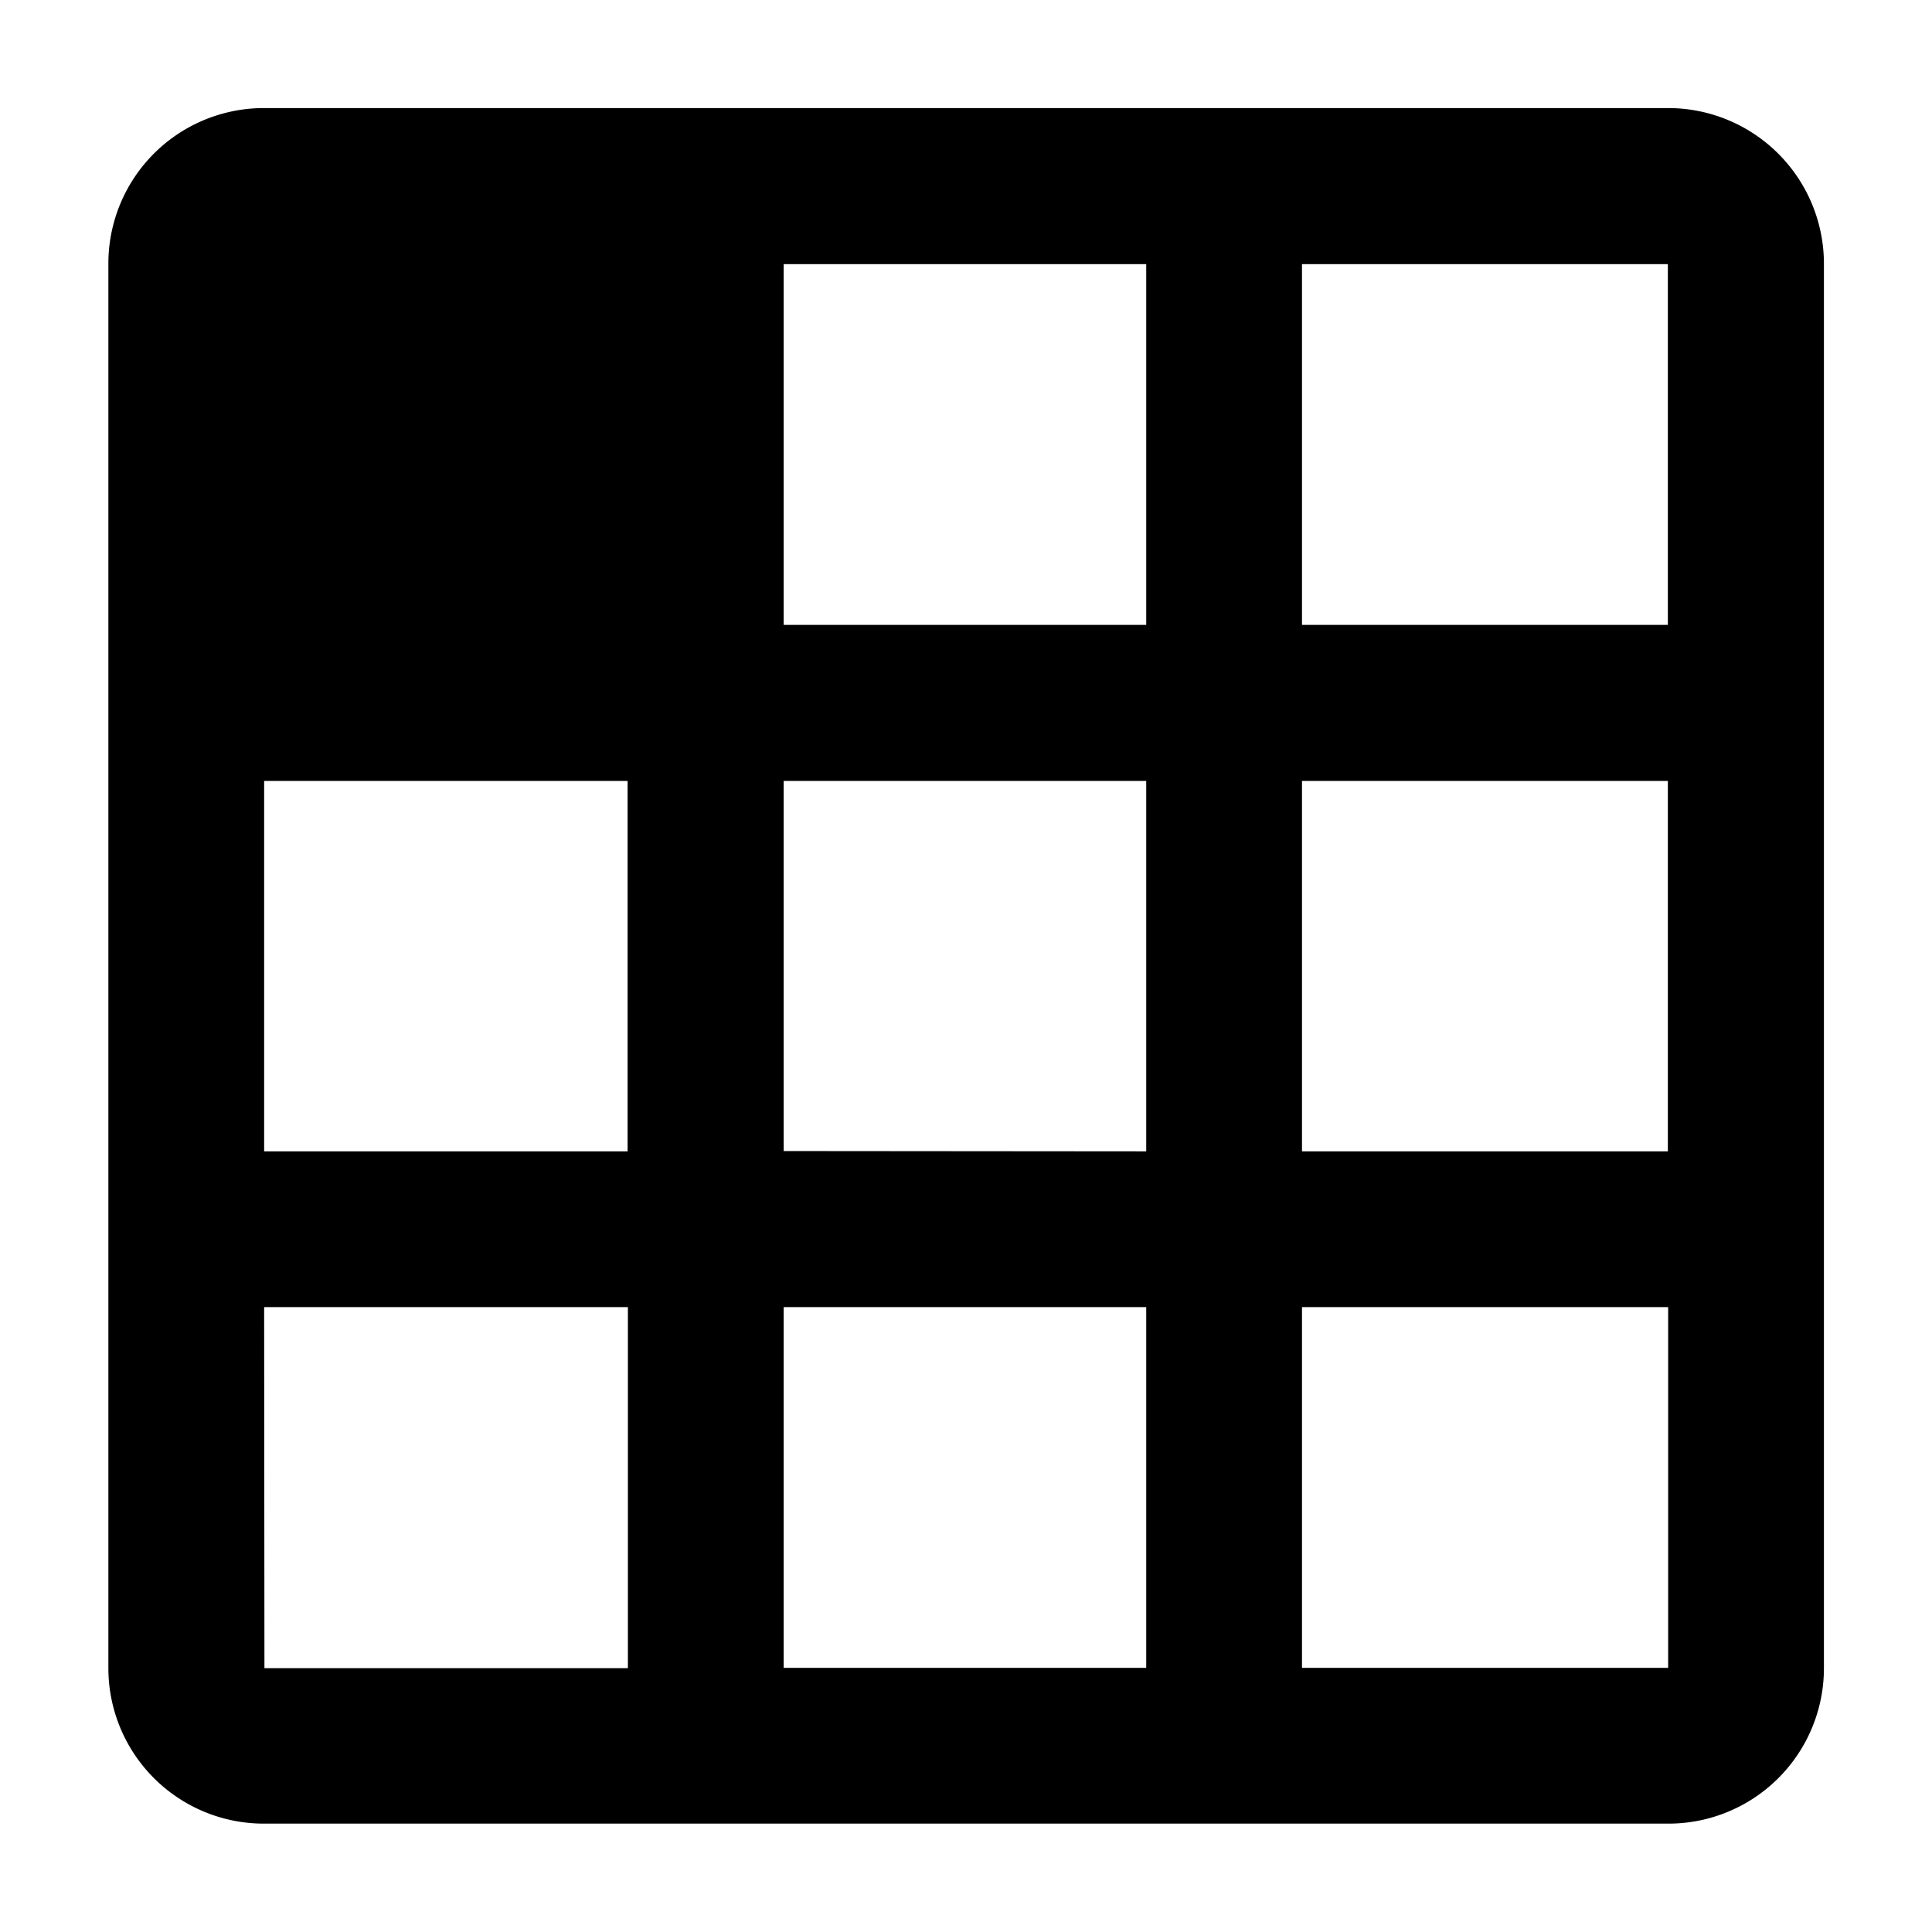 <svg xmlns="http://www.w3.org/2000/svg" viewBox="0 0 64 64"><path d="M55.26 3.58H8.74a5.15 5.15 0 0 0-5.15 5.15v46.53a5.15 5.15 0 0 0 5.15 5.15h46.53a5.15 5.15 0 0 0 5.15-5.15V8.74a5.16 5.16 0 0 0-5.16-5.16zm-.01 17.12H43.13V8.75h12.12V20.7zM25.96 38.13V25.87h12.01v12.27l-12.01-.01zm12.01 5.17v11.95H25.96V43.3h12.01zM25.96 8.75h12.01V20.7H25.96V8.75zm-5.17 17.12v12.27H8.75V25.87h12.04zm22.34 0h12.12v12.27H43.13V25.87zM8.75 43.3H20.8v11.96H8.76L8.75 43.3zm34.38 11.95V43.3h12.13v11.95H43.13z"/></svg>